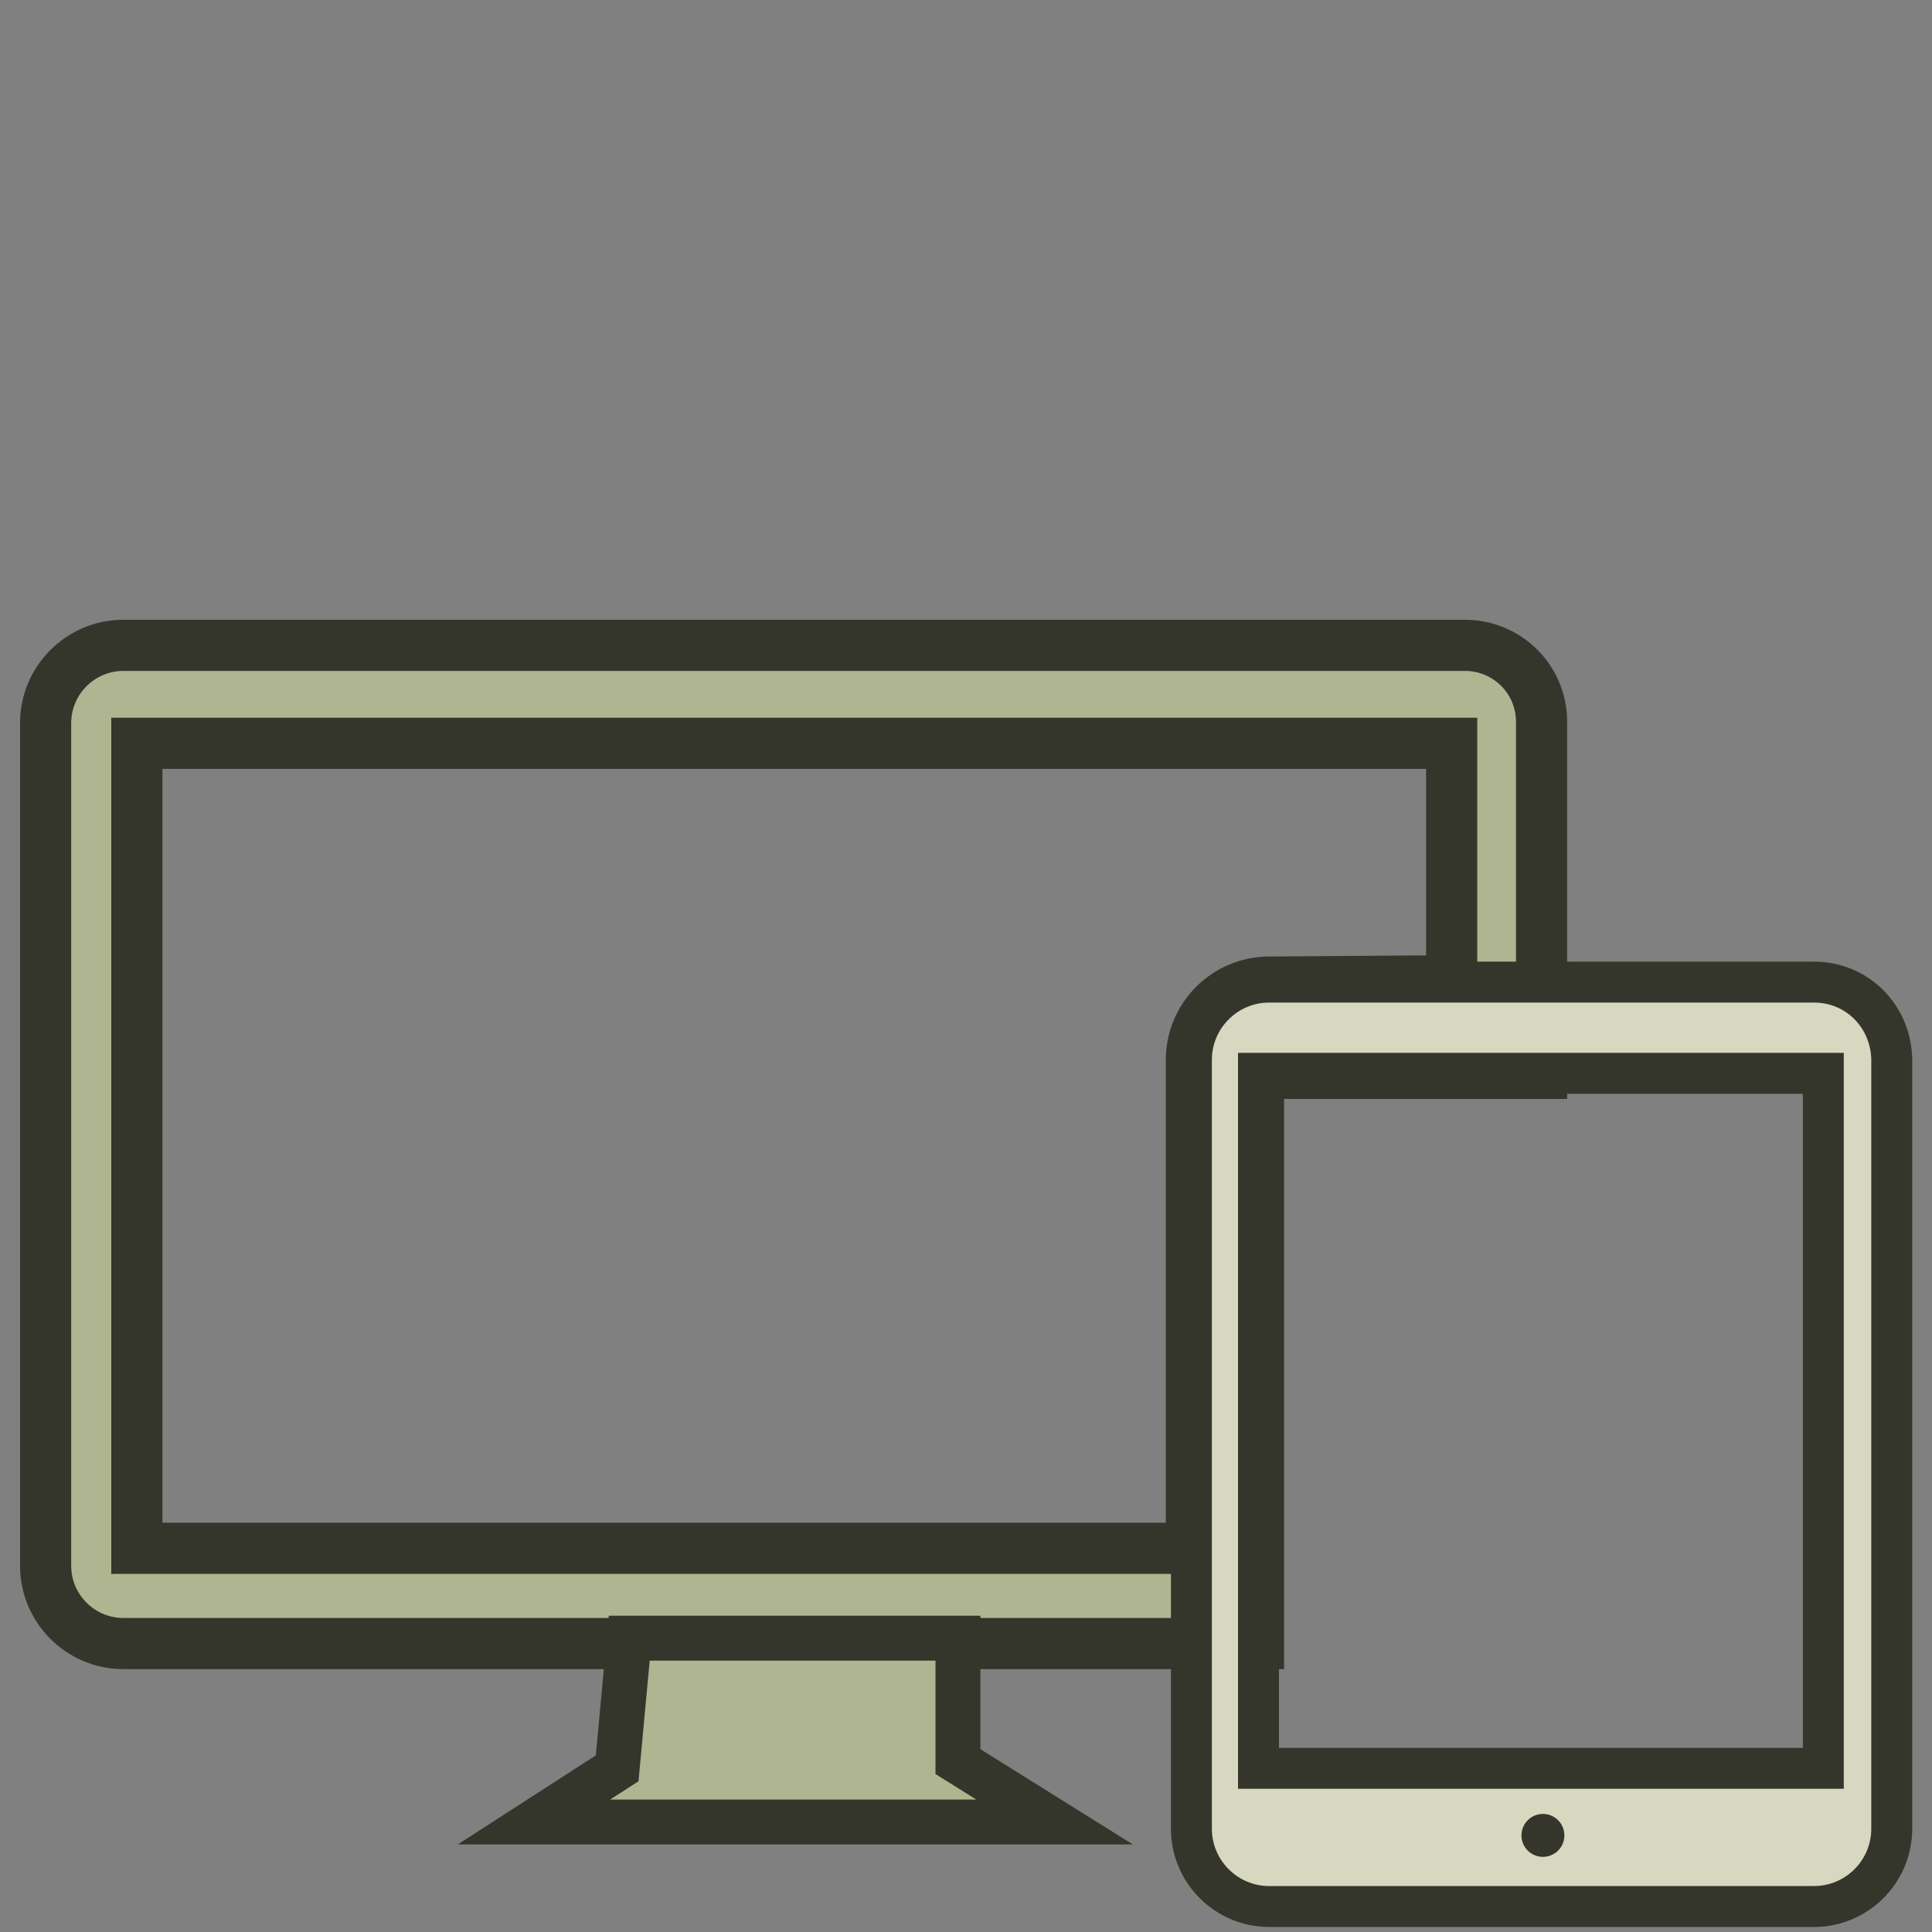 <?xml version="1.0" encoding="utf-8"?>
<!-- Generator: Adobe Illustrator 18.0.0, SVG Export Plug-In . SVG Version: 6.00 Build 0)  -->
<!DOCTYPE svg PUBLIC "-//W3C//DTD SVG 1.1//EN" "http://www.w3.org/Graphics/SVG/1.1/DTD/svg11.dtd">
<svg version="1.1" id="Layer_1" xmlns:x="http://ns.adobe.com/Extensibility/1.0/" xmlns:i="http://ns.adobe.com/AdobeIllustrator/10.0/" xmlns:graph="http://ns.adobe.com/Graphs/1.0/"
	 xmlns="http://www.w3.org/2000/svg" xmlns:xlink="http://www.w3.org/1999/xlink" x="0px" y="0px" width="144px" height="144px"
	 viewBox="30.7 -1.1 144 144" enable-background="new 30.7 -1.1 144 144" xml:space="preserve">
<rect x="30.7" y="-1.1" width="144" height="144" fill="#808080" stroke="none"/>
<g>
	<path fill="#B0B591" stroke="#34362B" stroke-width="3.813" stroke-miterlimit="10" d="M139.9,47h-100c-3.2,0-5.8,2.6-5.8,5.8
		v62.8c0,3.2,2.6,5.8,5.8,5.8h84.6V78.9h21.1V52.7C145.6,49.5,143,47,139.9,47z M125.3,72.1c-3.2,0-5.8,2.6-5.8,5.8v36.4H40.9V54.3
		h98V72L125.3,72.1L125.3,72.1z"/>
	<path fill="#FFFFFF" stroke="#34362B" stroke-width="3.347" stroke-miterlimit="10" d="M138.9,72.1V79h-14.3v35.1h-4.9V77.8
		c0-3.2,2.6-5.8,5.8-5.8L138.9,72.1L138.9,72.1z"/>
	<polygon fill="#B0B591" stroke="#34362B" stroke-width="3.347" stroke-miterlimit="10" points="77.6,121 102.1,121 102.1,130.2 
		109.3,134.7 70.5,134.7 76.7,130.7 	"/>
	<path fill="#D7D8BF" stroke="#34362B" stroke-width="3.051" stroke-miterlimit="10" d="M165.9,72.1h-40.6c-3.2,0-5.8,2.6-5.8,5.8
		v57.3c0,3.2,2.6,5.8,5.8,5.8h40.6c3.2,0,5.8-2.6,5.8-5.8V77.8C171.6,74.6,169.1,72.1,165.9,72.1z M166.6,130.7h-42.1V78.9h42.1
		V130.7z"/>
	<circle fill="#34362B" cx="145.7" cy="135.7" r="1.6"/>
</g>
</svg>
